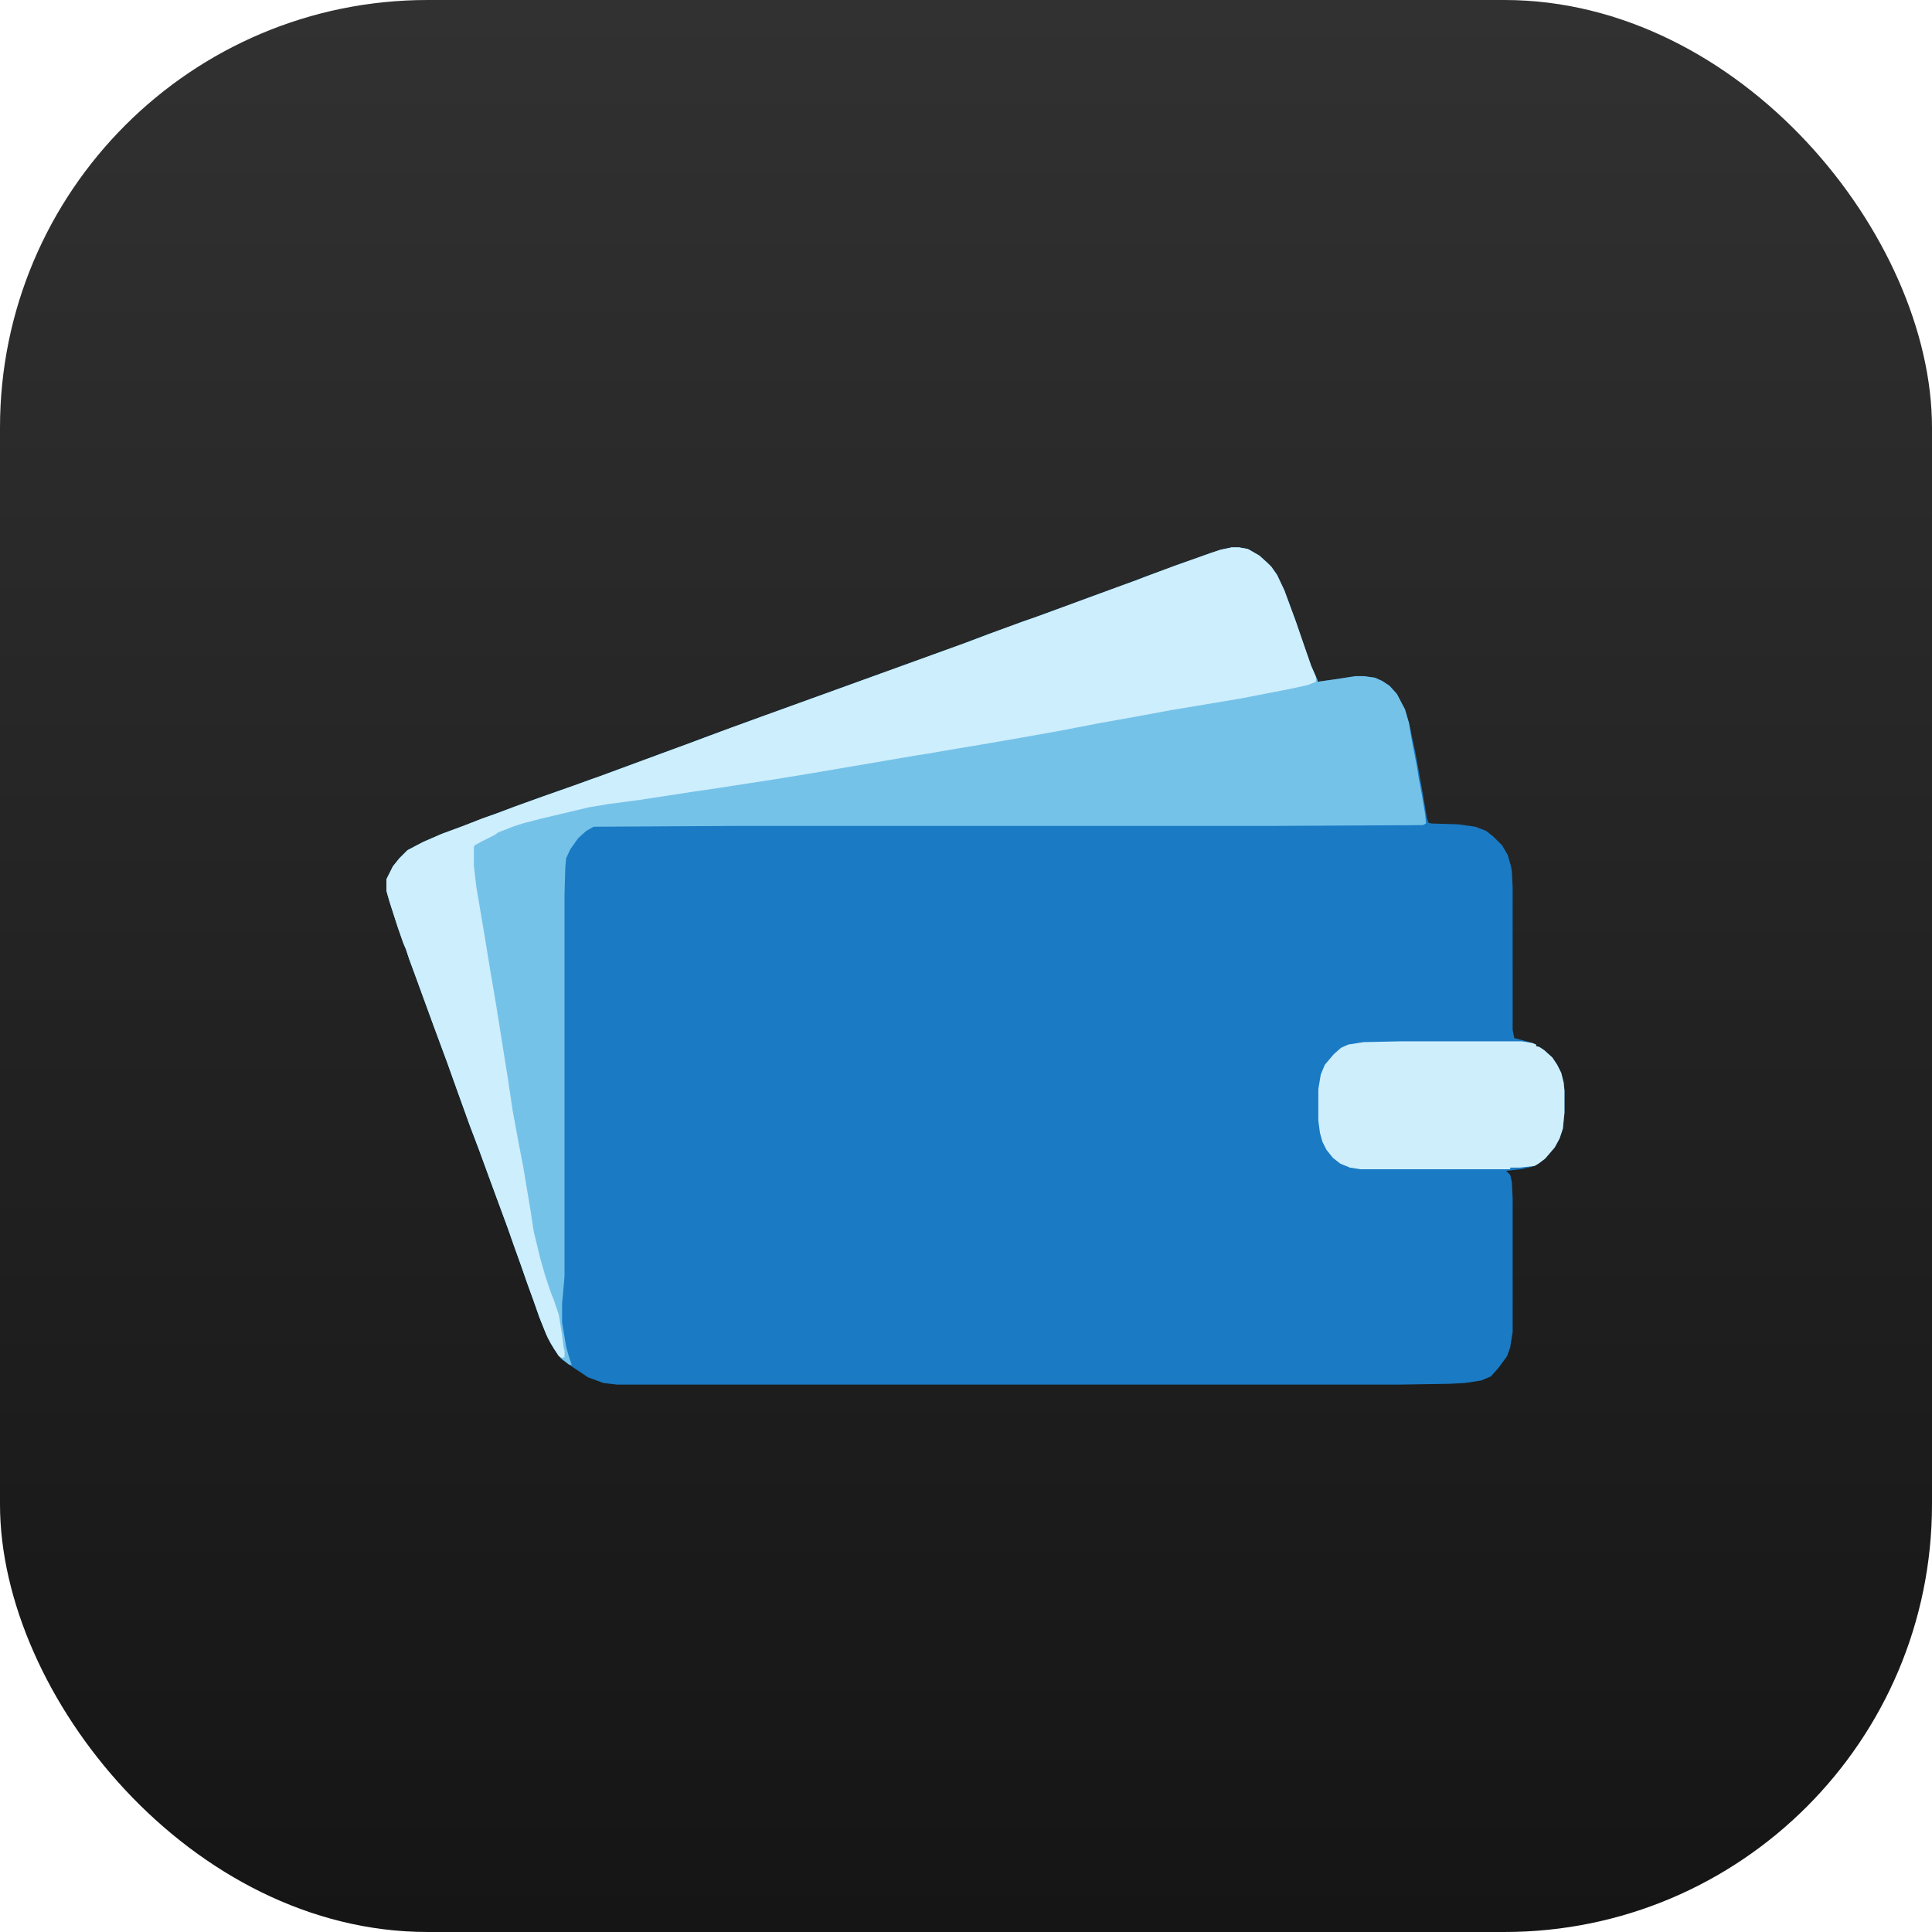 <svg width="60" height="60" viewBox="0 0 60 60" fill="none" xmlns="http://www.w3.org/2000/svg">
<g id="Wallet ICON">
<rect width="60" height="60" rx="13.28" fill="url(#paint0_linear_45_188)"/>
<g id="Group 10">
<path id="Vector" d="M38.251 17H38.478L38.754 17.05L39.106 17.252L39.358 17.478L39.484 17.604L39.66 17.855L39.886 18.333L40.238 19.288L40.489 20.017L40.716 20.671L40.917 21.124V21.174L41.445 21.099L42.099 20.998H42.35L42.702 21.048L42.928 21.149L43.155 21.3L43.381 21.551L43.633 22.029L43.783 22.557L43.959 23.387L44.186 24.644L44.311 25.398L44.362 25.549L44.462 25.575L45.292 25.6L45.82 25.675L46.147 25.801L46.373 25.977L46.65 26.253L46.826 26.555L46.926 26.907L46.952 27.058L46.977 27.561V31.986L47.027 32.238L47.505 32.364L47.706 32.439V32.489L47.807 32.514L47.957 32.615L48.209 32.841L48.36 33.068L48.486 33.319L48.561 33.621L48.586 33.872V34.551L48.536 35.054L48.435 35.356L48.284 35.633L47.983 35.984L47.781 36.135L47.58 36.236L47.228 36.311L46.776 36.362L46.901 36.487L46.952 36.714L46.977 37.217V41.366L46.901 41.843L46.801 42.12L46.524 42.497L46.298 42.748L45.996 42.874L45.493 42.95L45.016 42.975L43.456 43H19.166L18.739 42.95L18.261 42.774L17.733 42.422L17.456 42.221L17.306 42.044L17.104 41.718L16.954 41.416L16.752 40.913L16.576 40.41L16.375 39.857L16.174 39.279L15.948 38.65L15.772 38.147L15.244 36.714L14.867 35.683L14.59 34.954L14.137 33.696L13.886 32.992L13.458 31.836L12.88 30.252L12.704 29.774L12.604 29.472L12.528 29.296L12.352 28.793L12.101 28.014L12 27.662V27.309L12.201 26.907L12.402 26.656L12.654 26.404L13.132 26.153L13.71 25.901L14.389 25.65L14.967 25.424L15.395 25.273L15.998 25.046L16.903 24.72L17.834 24.393L18.387 24.192L18.538 24.141L20.65 23.362L21.404 23.085L22.008 22.859L22.687 22.607L23.793 22.205L27.338 20.923L29.979 19.967L30.708 19.691L31.739 19.313L32.242 19.137L33.952 18.509L34.706 18.232L35.259 18.031L35.586 17.905L36.466 17.578L37.598 17.176L37.899 17.075L38.251 17Z" fill="#1A7AC4"/>
<path id="Vector_2" d="M38.251 17H38.478L38.754 17.05L39.106 17.252L39.358 17.478L39.484 17.604L39.66 17.855L39.886 18.333L40.238 19.288L40.489 20.017L40.716 20.671L40.917 21.124V21.174L41.445 21.099L42.099 20.998H42.35L42.702 21.048L42.928 21.149L43.155 21.3L43.381 21.551L43.633 22.029L43.758 22.456L43.834 22.934L44.01 23.84L44.06 24.166L44.16 24.694L44.261 25.298L44.286 25.575L44.186 25.625L39.433 25.65H22.812L18.437 25.675L18.211 25.801L17.959 26.027L17.708 26.379L17.582 26.656L17.557 26.932L17.532 27.762V39.631L17.482 40.209L17.456 40.486V41.064L17.582 41.818L17.658 42.095L17.758 42.397L17.658 42.371L17.406 42.17L17.205 41.894L17.004 41.542L16.752 40.913L16.576 40.41L16.375 39.857L16.174 39.279L15.948 38.65L15.772 38.147L15.244 36.714L14.867 35.683L14.59 34.954L14.137 33.696L13.886 32.992L13.458 31.836L12.88 30.252L12.704 29.774L12.604 29.472L12.528 29.296L12.352 28.793L12.101 28.014L12 27.662V27.309L12.201 26.907L12.402 26.656L12.654 26.404L13.132 26.153L13.71 25.901L14.389 25.65L14.967 25.424L15.395 25.273L15.998 25.046L16.903 24.72L17.834 24.393L18.387 24.192L18.538 24.141L20.65 23.362L21.404 23.085L22.008 22.859L22.687 22.607L23.793 22.205L27.338 20.923L29.979 19.967L30.708 19.691L31.739 19.313L32.242 19.137L33.952 18.509L34.706 18.232L35.259 18.031L35.586 17.905L36.466 17.578L37.598 17.176L37.899 17.075L38.251 17Z" fill="#75C2E9"/>
<path id="Vector_3" d="M38.251 17H38.478L38.754 17.05L39.106 17.252L39.358 17.478L39.484 17.604L39.66 17.855L39.886 18.333L40.238 19.288L40.489 20.017L40.716 20.671L40.867 21.023V21.174L40.615 21.275L40.037 21.4L38.478 21.702L36.366 22.054L35.284 22.255L34.153 22.456L32.845 22.708L31.714 22.909L30.406 23.135L29.501 23.286L28.772 23.412L28.445 23.462L27.414 23.638L25.201 24.015L24.12 24.192L23.315 24.317L22.335 24.468L21.48 24.594L19.845 24.845L18.89 24.971L18.286 25.072L17.23 25.323L16.803 25.424L16.224 25.575L15.923 25.675L15.47 25.851L15.369 25.927L14.967 26.128L14.741 26.253L14.716 26.304V26.882L14.791 27.536L15.043 29.019L15.244 30.252L15.395 31.131L15.596 32.389L15.772 33.495L15.923 34.501L16.099 35.456L16.25 36.236L16.476 37.594L16.576 38.248L16.778 39.077L16.928 39.605L17.104 40.133L17.205 40.385L17.356 40.837L17.456 41.466L17.507 41.868L17.532 41.944V42.145L17.456 42.17L17.356 42.12L17.104 41.718L16.954 41.416L16.752 40.913L16.576 40.41L16.375 39.857L16.174 39.279L15.948 38.65L15.772 38.147L15.244 36.714L14.867 35.683L14.59 34.954L14.137 33.696L13.886 32.992L13.458 31.836L12.88 30.252L12.704 29.774L12.604 29.472L12.528 29.296L12.352 28.793L12.101 28.014L12 27.662V27.309L12.201 26.907L12.402 26.656L12.654 26.404L13.132 26.153L13.71 25.901L14.389 25.65L14.967 25.424L15.395 25.273L15.998 25.046L16.903 24.72L17.834 24.393L18.387 24.192L18.538 24.141L20.65 23.362L21.404 23.085L22.008 22.859L22.687 22.607L23.793 22.205L27.338 20.923L29.979 19.967L30.708 19.691L31.739 19.313L32.242 19.137L33.952 18.509L34.706 18.232L35.259 18.031L35.586 17.905L36.466 17.578L37.598 17.176L37.899 17.075L38.251 17Z" fill="#CDEEFC"/>
<path id="Vector_4" d="M43.507 32.339H47.254L47.58 32.389L47.706 32.439V32.489L47.807 32.515L47.958 32.615L48.209 32.841L48.36 33.068L48.486 33.319L48.561 33.621L48.586 33.872V34.551L48.536 35.054L48.435 35.356L48.285 35.633L47.983 35.985L47.782 36.136L47.656 36.211L47.203 36.261H46.901V36.312H42.25L41.923 36.261L41.621 36.136L41.395 35.959L41.194 35.708L41.068 35.456L40.992 35.18L40.942 34.803V33.822L41.018 33.37L41.143 33.068L41.42 32.741L41.646 32.54L41.873 32.439L42.35 32.364L43.507 32.339Z" fill="#CEEEFC"/>
</g>
</g>
<defs>
<linearGradient id="paint0_linear_45_188" x1="30" y1="0" x2="30" y2="60" gradientUnits="userSpaceOnUse">
<stop stop-color="#313131"/>
<stop offset="1" stop-color="#141514"/>
</linearGradient>
</defs>
</svg>
